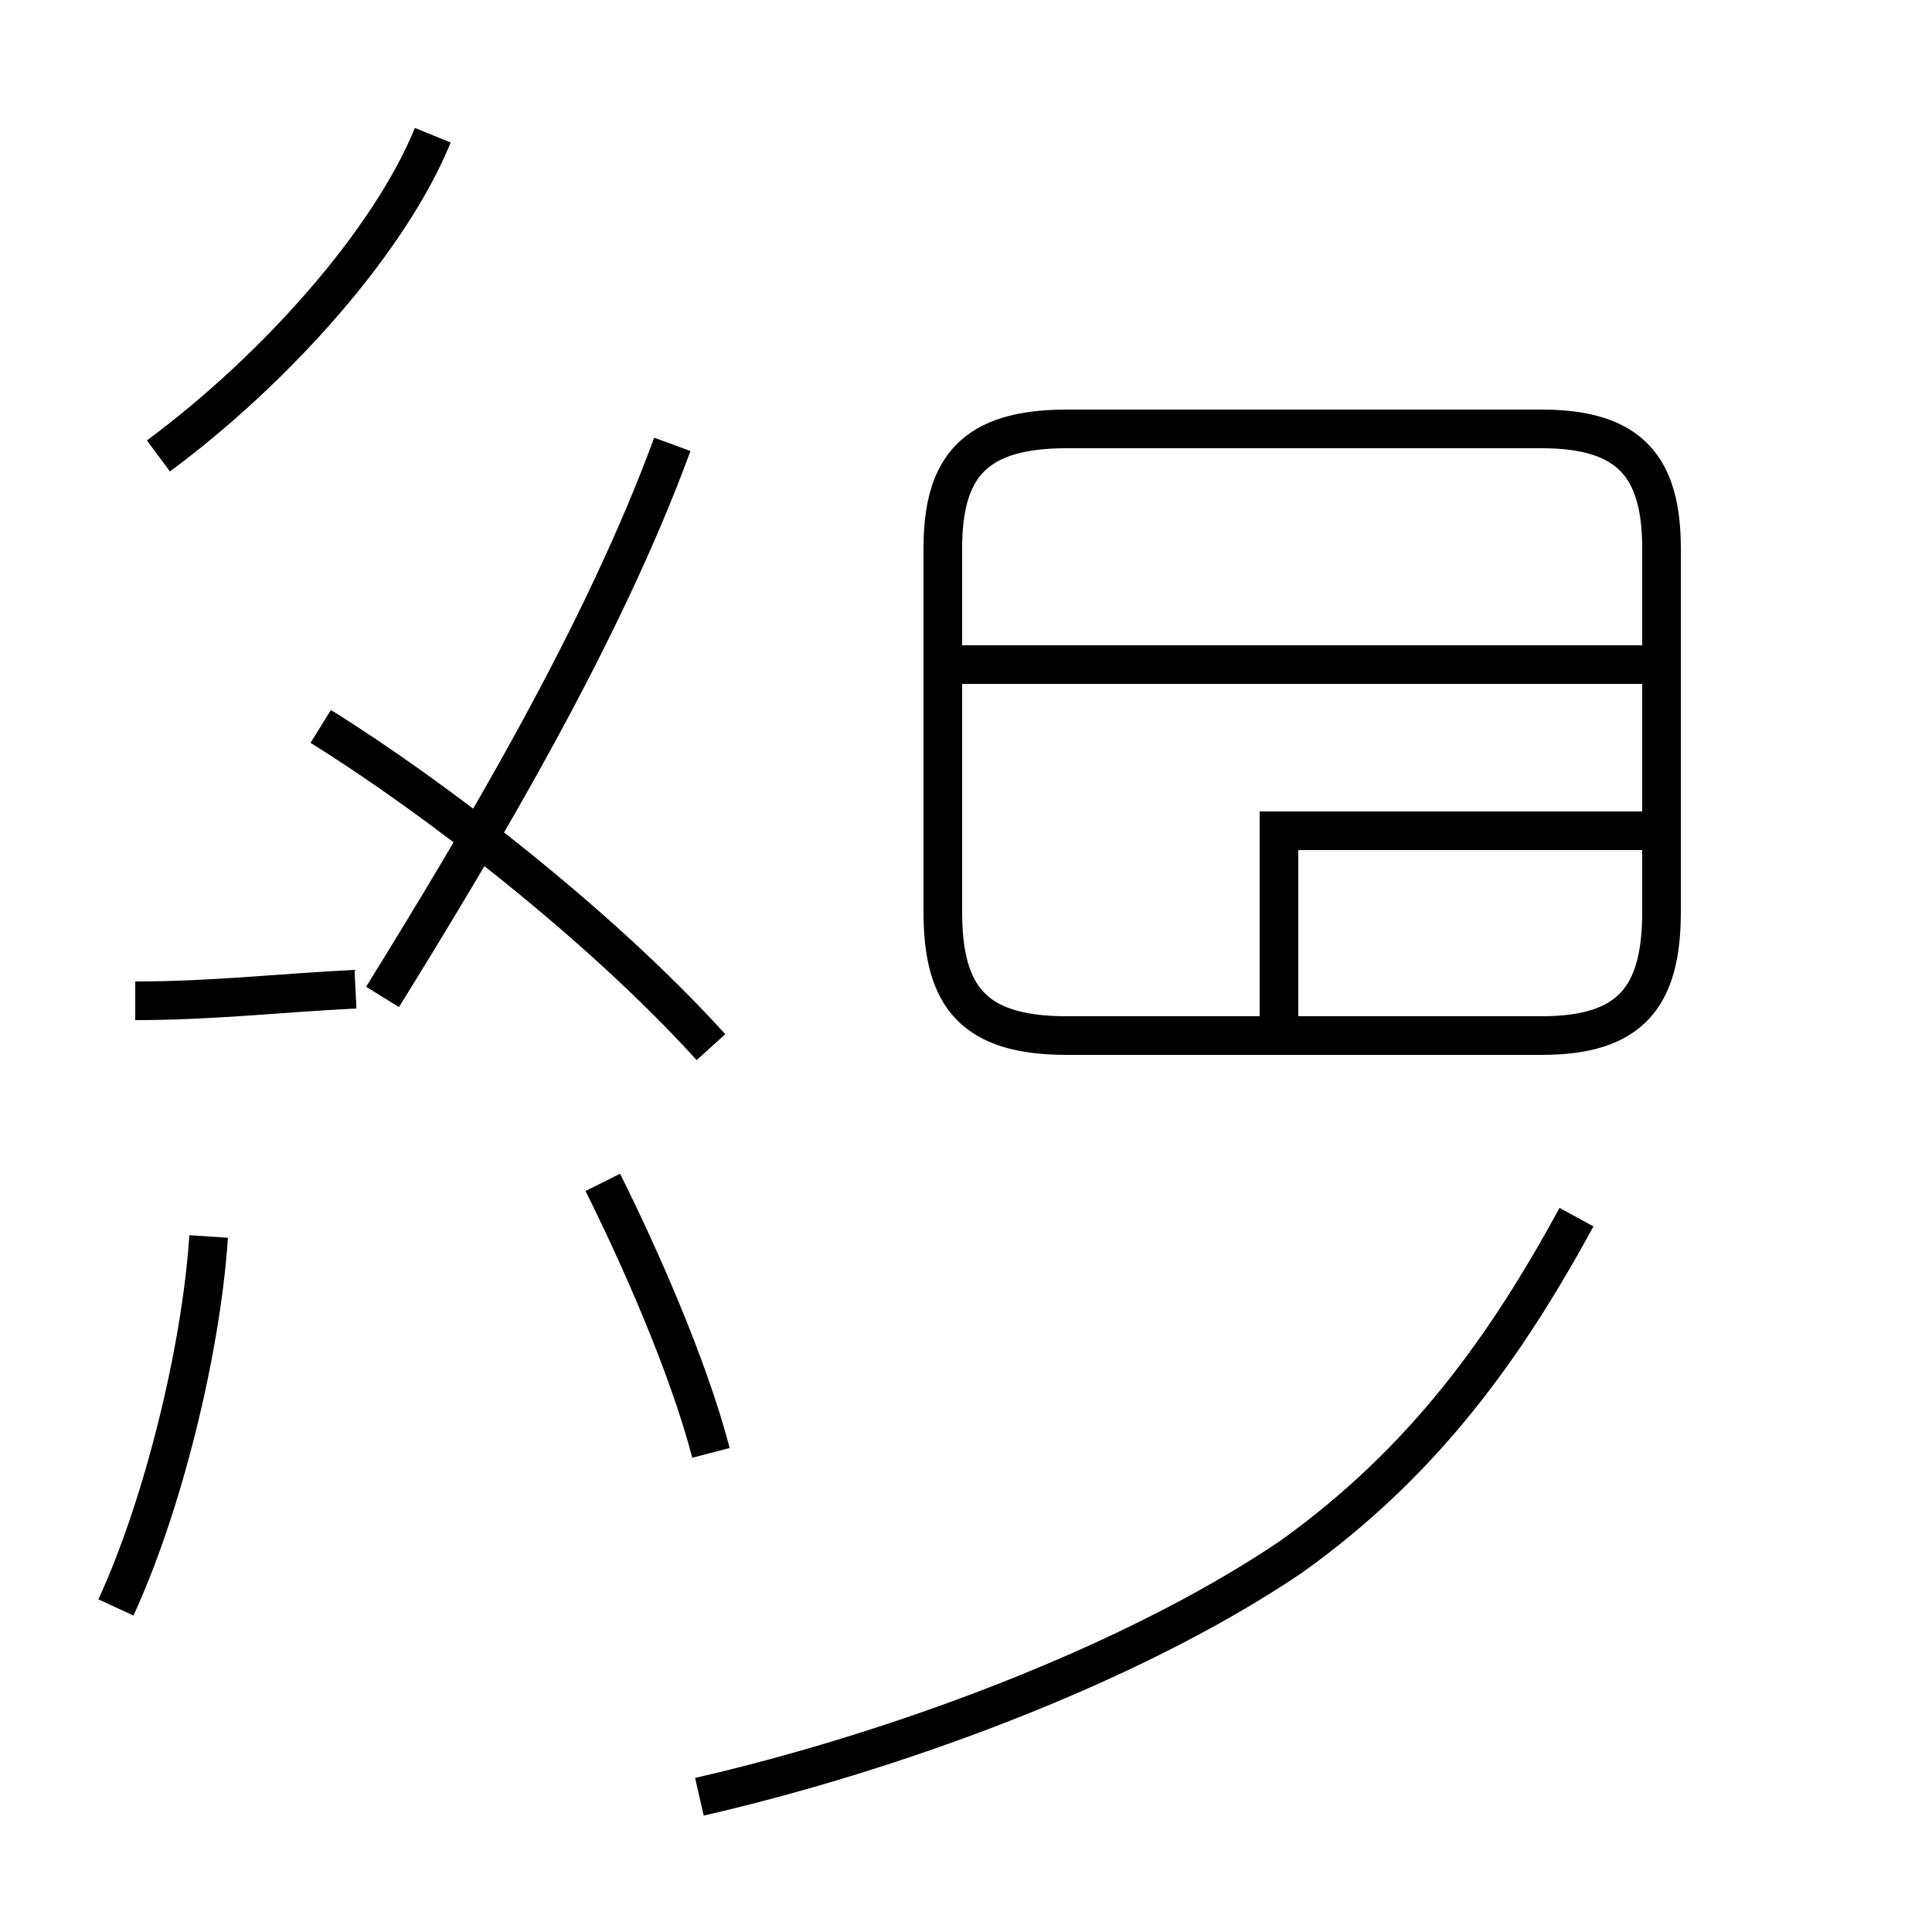 <?xml version='1.0' encoding='utf8'?>
<svg viewBox="0.0 -44.0 50.0 50.0" version="1.1" xmlns="http://www.w3.org/2000/svg">
<rect x="0.0" y="-44.0" width="50.0" height="50.0" fill="#808080" stroke="none"/>
<rect x="-1000" y="-1000" width="2000" height="2000" stroke="white" fill="white"/>
<g style="fill:none; stroke:#000000;  stroke-width:1">
<path d="M 18.4 16.9 C 15.5 20.1 11.2 23.4 8.3 25.2 M 4.1 32.2 C 7.2 34.5 10.1 37.8 11.2 40.5 M 9.9 18.2 C 12.5 22.4 15.6 27.6 17.4 32.5 M 18.4 6.4 C 17.8 8.7 16.5 11.6 15.6 13.4 M 3.5 18.1 C 5.5 18.1 7.2 18.3 9.2 18.4 M 3.0 2.4 C 4.2 5.0 5.2 9.0 5.4 12.0 M 18.1 -2.5 C 22.9 -1.4 29.1 0.8 33.4 3.7 C 36.9 6.2 39.0 9.2 40.8 12.5 M 27.6 17.2 L 39.9 17.2 C 42.2 17.2 43.0 18.2 43.0 20.4 L 43.0 29.8 C 43.0 31.9 42.2 32.9 39.9 32.9 L 27.6 32.9 C 25.2 32.9 24.4 31.9 24.4 29.8 L 24.4 20.4 C 24.4 18.2 25.2 17.2 27.6 17.2 Z M 33.1 17.4 C 33.1 19.1 33.1 20.8 33.1 22.5 L 43.0 22.5 M 42.5 26.8 L 24.8 26.8 " transform="scale(1, -1)" />
</g>
</svg>